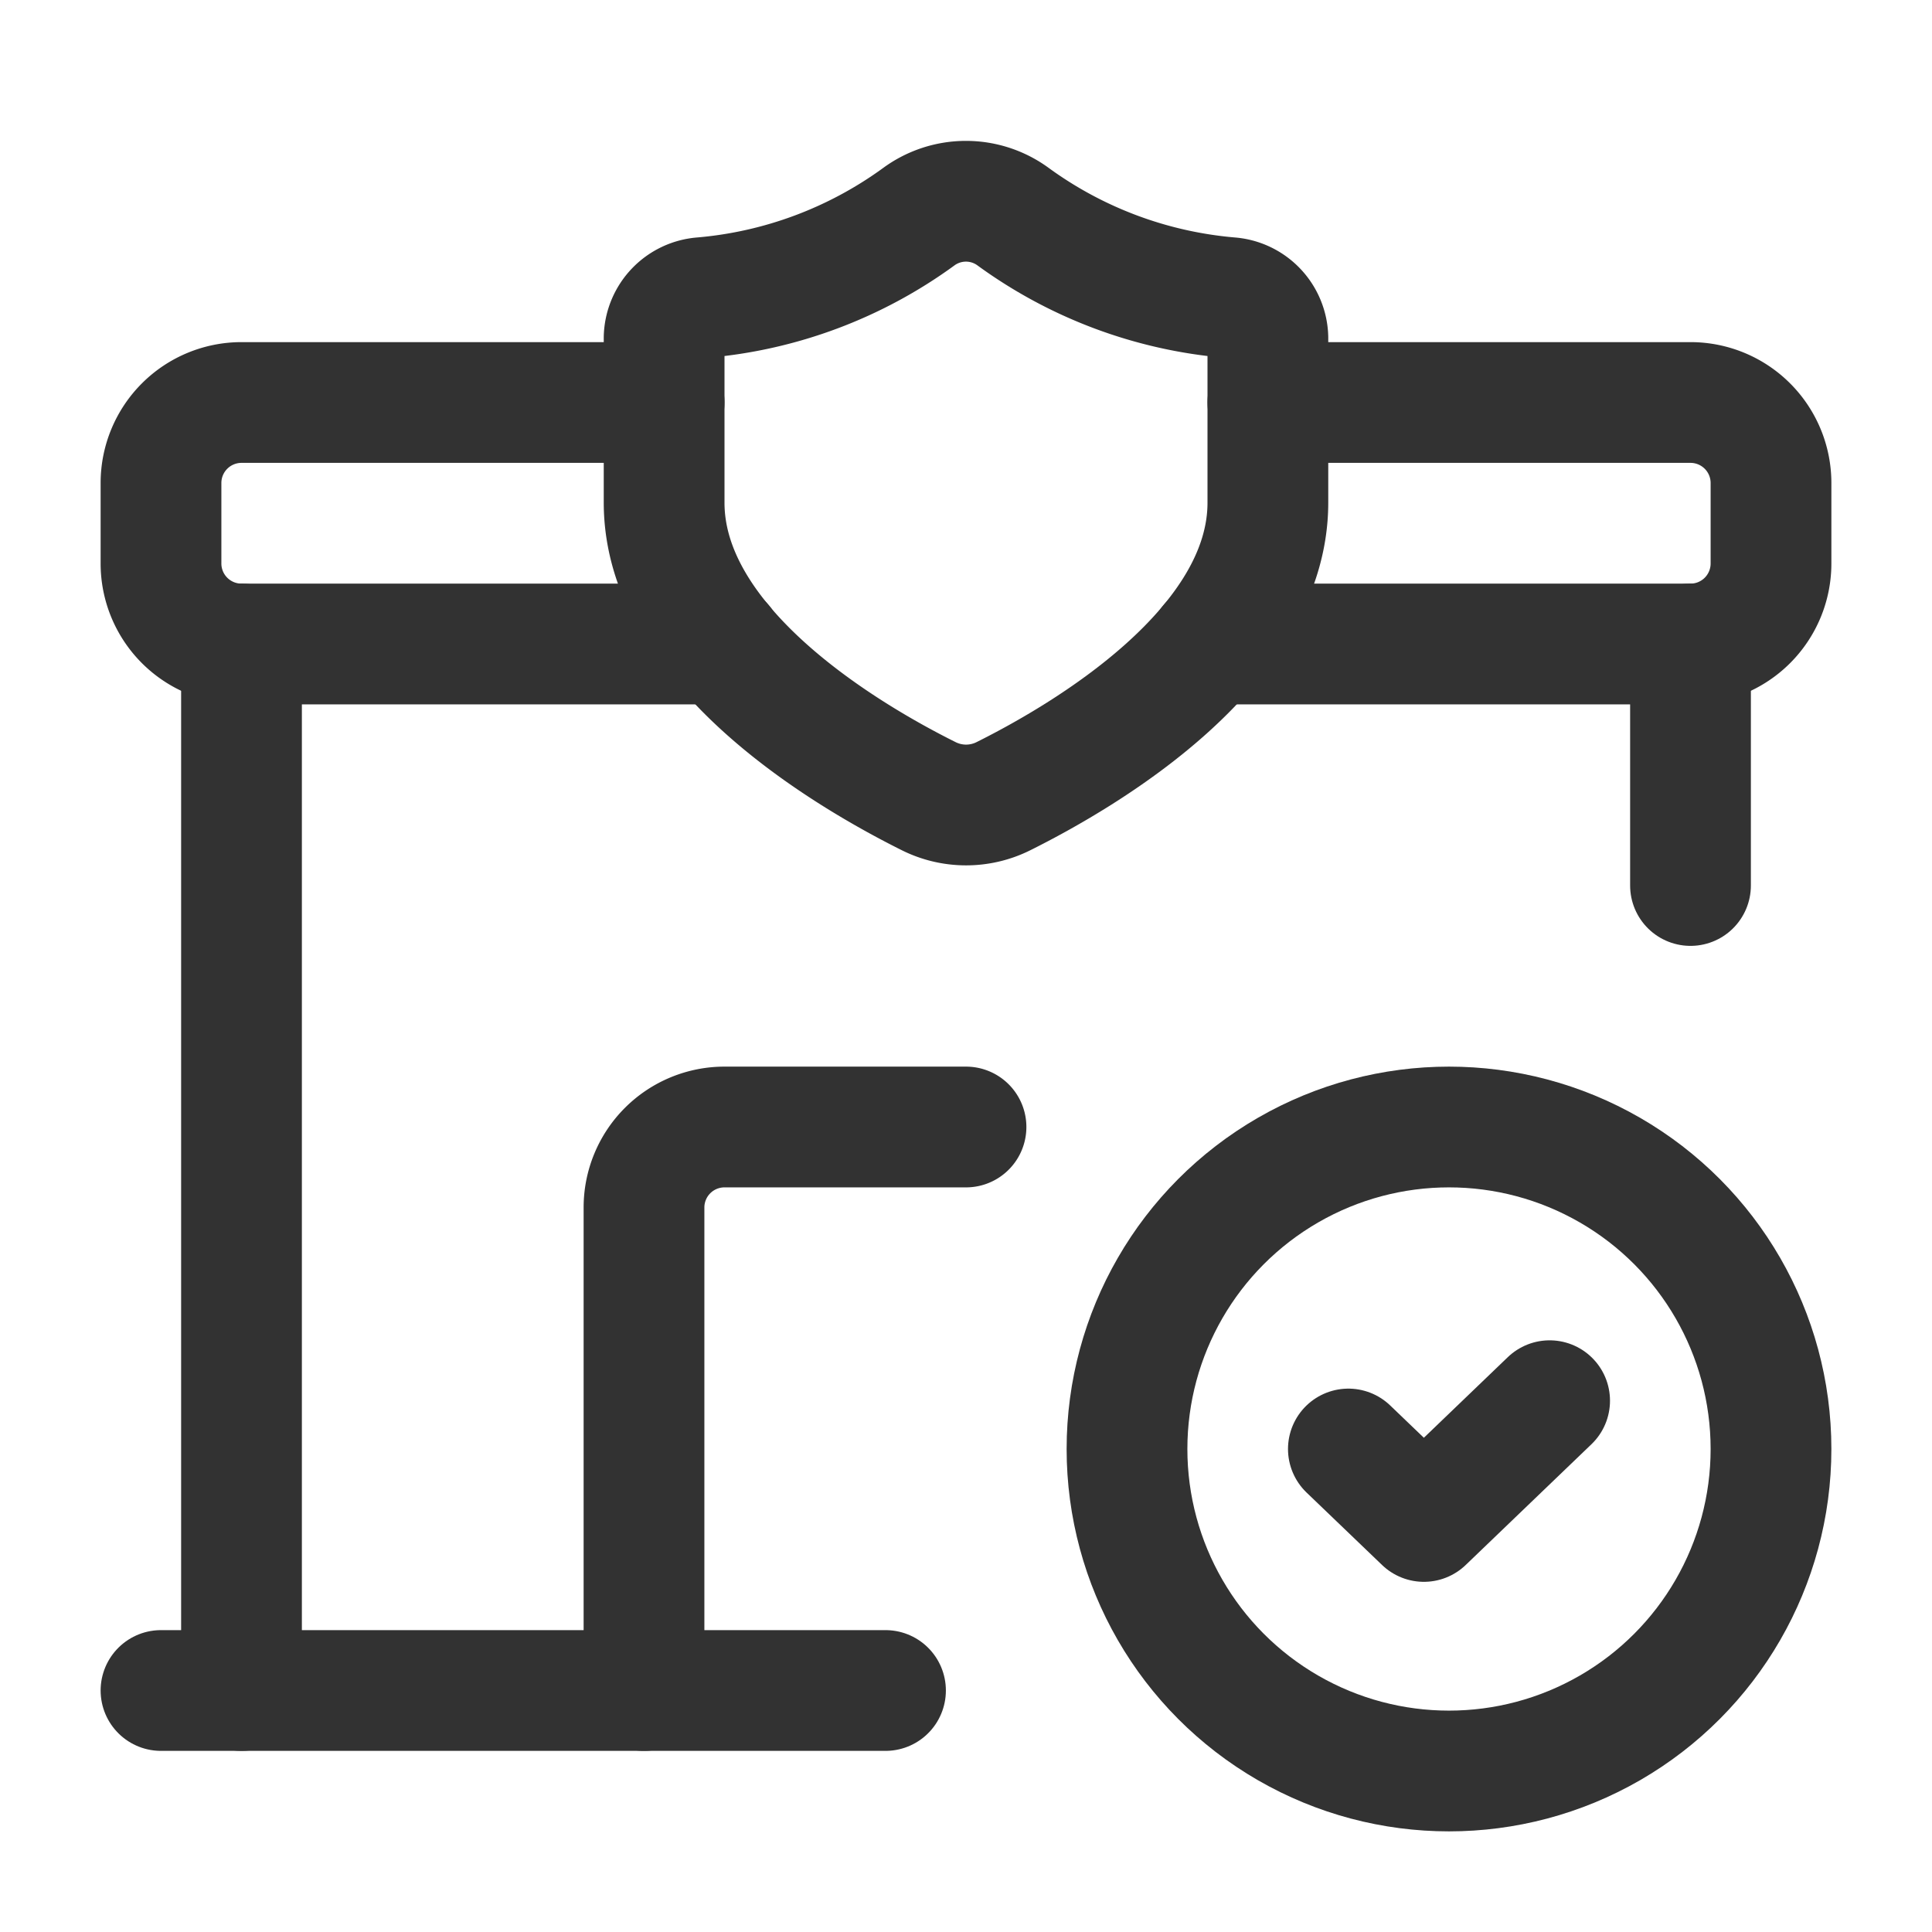 <svg id="Layer_3" data-name="Layer 3" xmlns="http://www.w3.org/2000/svg" viewBox="0 0 24 24"><path d="M8,21V15a1,1,0,0,1,1-1h3" fill="none" stroke="#323232" stroke-linecap="round" stroke-linejoin="round" stroke-width="1.5"/><path d="M19.25,17.4l-1.562,1.5L16.75,18" fill="none" stroke="#323232" stroke-linecap="round" stroke-linejoin="round" stroke-width="1.5"/><circle cx="18" cy="18" r="4" fill="none" stroke="#323232" stroke-linecap="round" stroke-linejoin="round" stroke-width="1.5"/><line x1="3" y1="8" x2="3" y2="21" fill="none" stroke="#323232" stroke-linecap="round" stroke-linejoin="round" stroke-width="1.5"/><line x1="21" y1="11" x2="21" y2="8" fill="none" stroke="#323232" stroke-linecap="round" stroke-linejoin="round" stroke-width="1.5"/><path d="M8.976,8H3A1,1,0,0,1,2,7V6A1,1,0,0,1,3,5H8.25" fill="none" stroke="#323232" stroke-linecap="round" stroke-linejoin="round" stroke-width="1.5"/><path d="M15.75,5H21a1,1,0,0,1,1,1V7a1,1,0,0,1-1,1H15.027" fill="none" stroke="#323232" stroke-linecap="round" stroke-linejoin="round" stroke-width="1.5"/><line x1="11" y1="21" x2="2" y2="21" fill="none" stroke="#323232" stroke-linecap="round" stroke-linejoin="round" stroke-width="1.5"/><path d="M15.75,6.244c0,1.808-2.274,3.142-3.282,3.645a1.039,1.039,0,0,1-.934 0C10.525,9.386,8.25,8.049,8.25,6.244l0-2.05A.512.512,0,0,1,8.726,3.697a5.339,5.339,0,0,0,2.686-1.004.991.991,0,0,1,1.175,0A5.339,5.339,0,0,0,15.274,3.697a.512.512,0,0,1,.476.497Z" fill="none" stroke="#323232" stroke-linecap="round" stroke-linejoin="round" stroke-width="1.5"/><path d="M0,0H24V24H0Z" fill="none"/></svg>